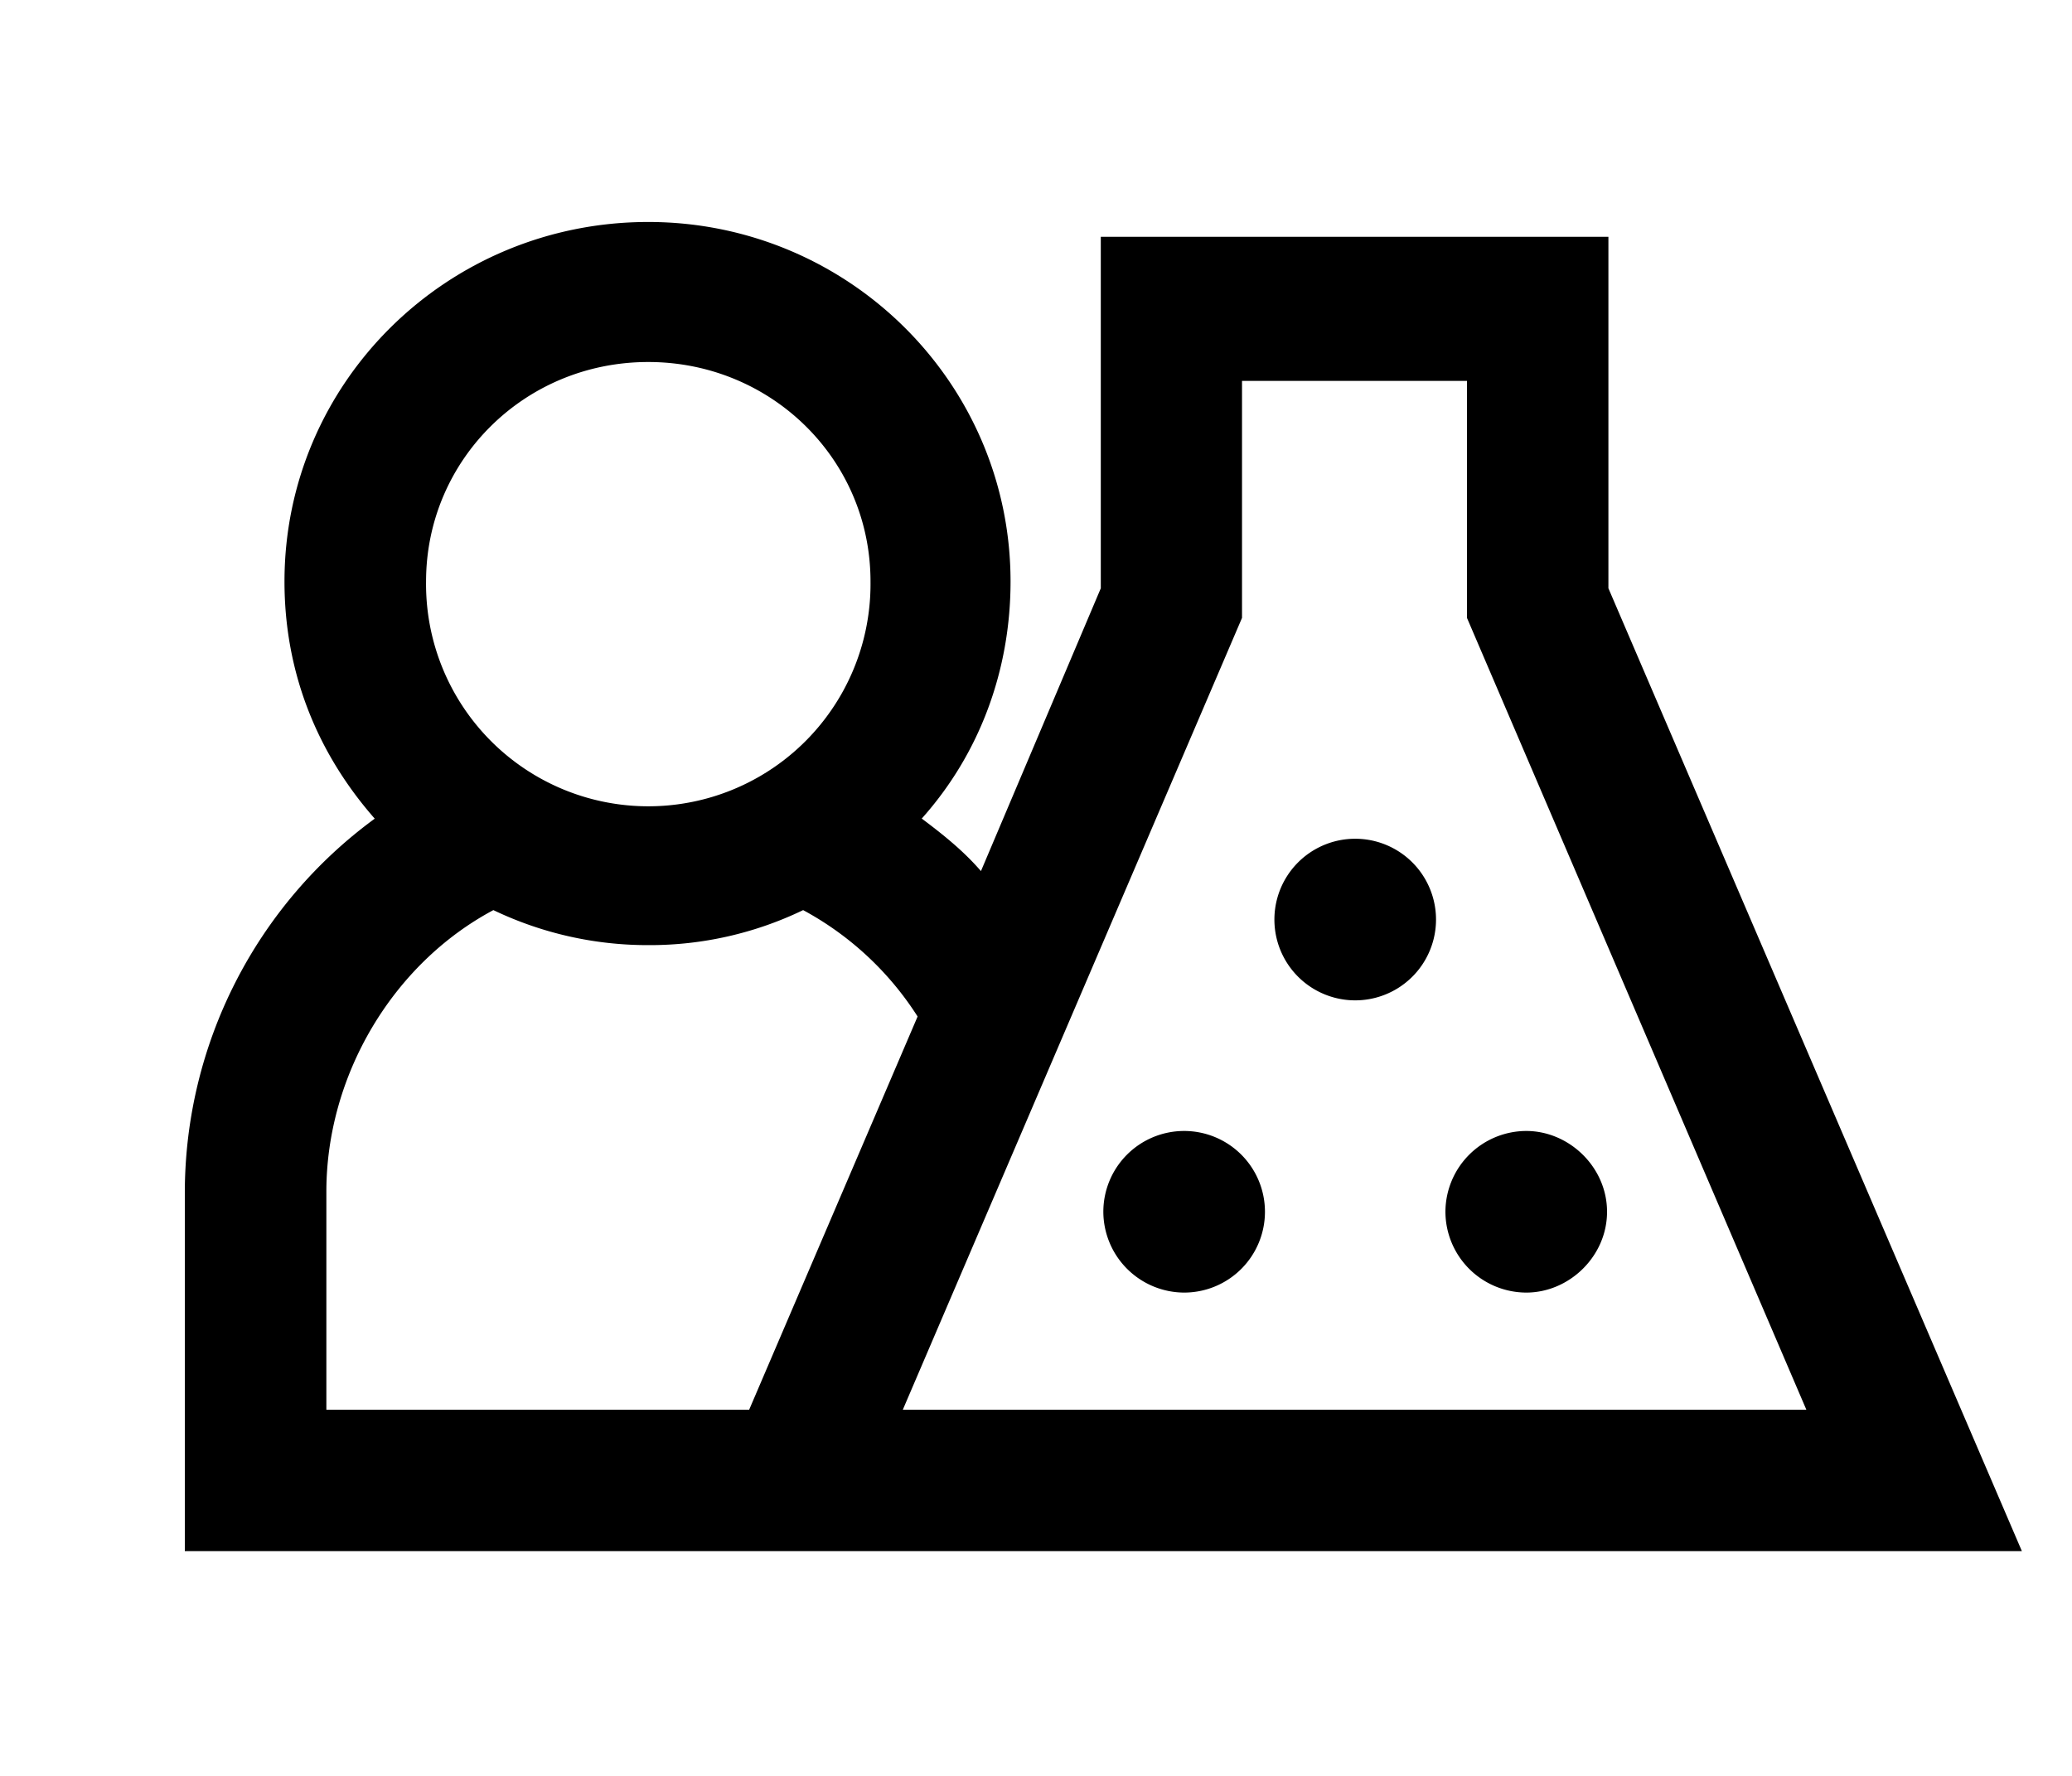 <svg xmlns="http://www.w3.org/2000/svg" viewBox="0 0 700 600"><path d="M62.44 402.59a156.69 156.69 0 0 1 64.16-126C107 254.26 96.11 227 96.11 196.47 96.11 129.13 151.17 75 219 75c67.34 0 122.4 54.14 122.4 121.48 0 30-10.47 58.24-30 80.08 7.28 5.46 14.1 10.92 20 17.75l40.49-95.55V80h171.49v118.75l139.69 325.32H62.44Zm190.65 73.71L310 343.44a104.91 104.91 0 0 0-38.67-35.95A119.21 119.21 0 0 1 219 319.32a120.61 120.61 0 0 1-52.32-11.83c-34.13 18.2-56.42 56-56.42 95.1v73.71Zm41-279.83c0-41.4-33.67-74.16-75.08-74.16-41.86 0-75.07 33.21-75.07 74.16a75.08 75.08 0 1 0 150.15 0ZM610.26 476.3 495.6 208.76v-80.08h-76v80.08L305 476.3Zm-237.51-66.89a27.3 27.3 0 1 1 27.3 27.3 27.39 27.39 0 0 1-27.3-27.3Zm57.79-98.73a27.3 27.3 0 0 1 54.6 0 27.3 27.3 0 0 1-54.6 0Zm57.78 98.73a27.39 27.39 0 0 1 27.3-27.3c14.56 0 27.3 12.29 27.3 27.3s-12.74 27.3-27.3 27.3a27.38 27.38 0 0 1-27.3-27.3Z"/></svg>